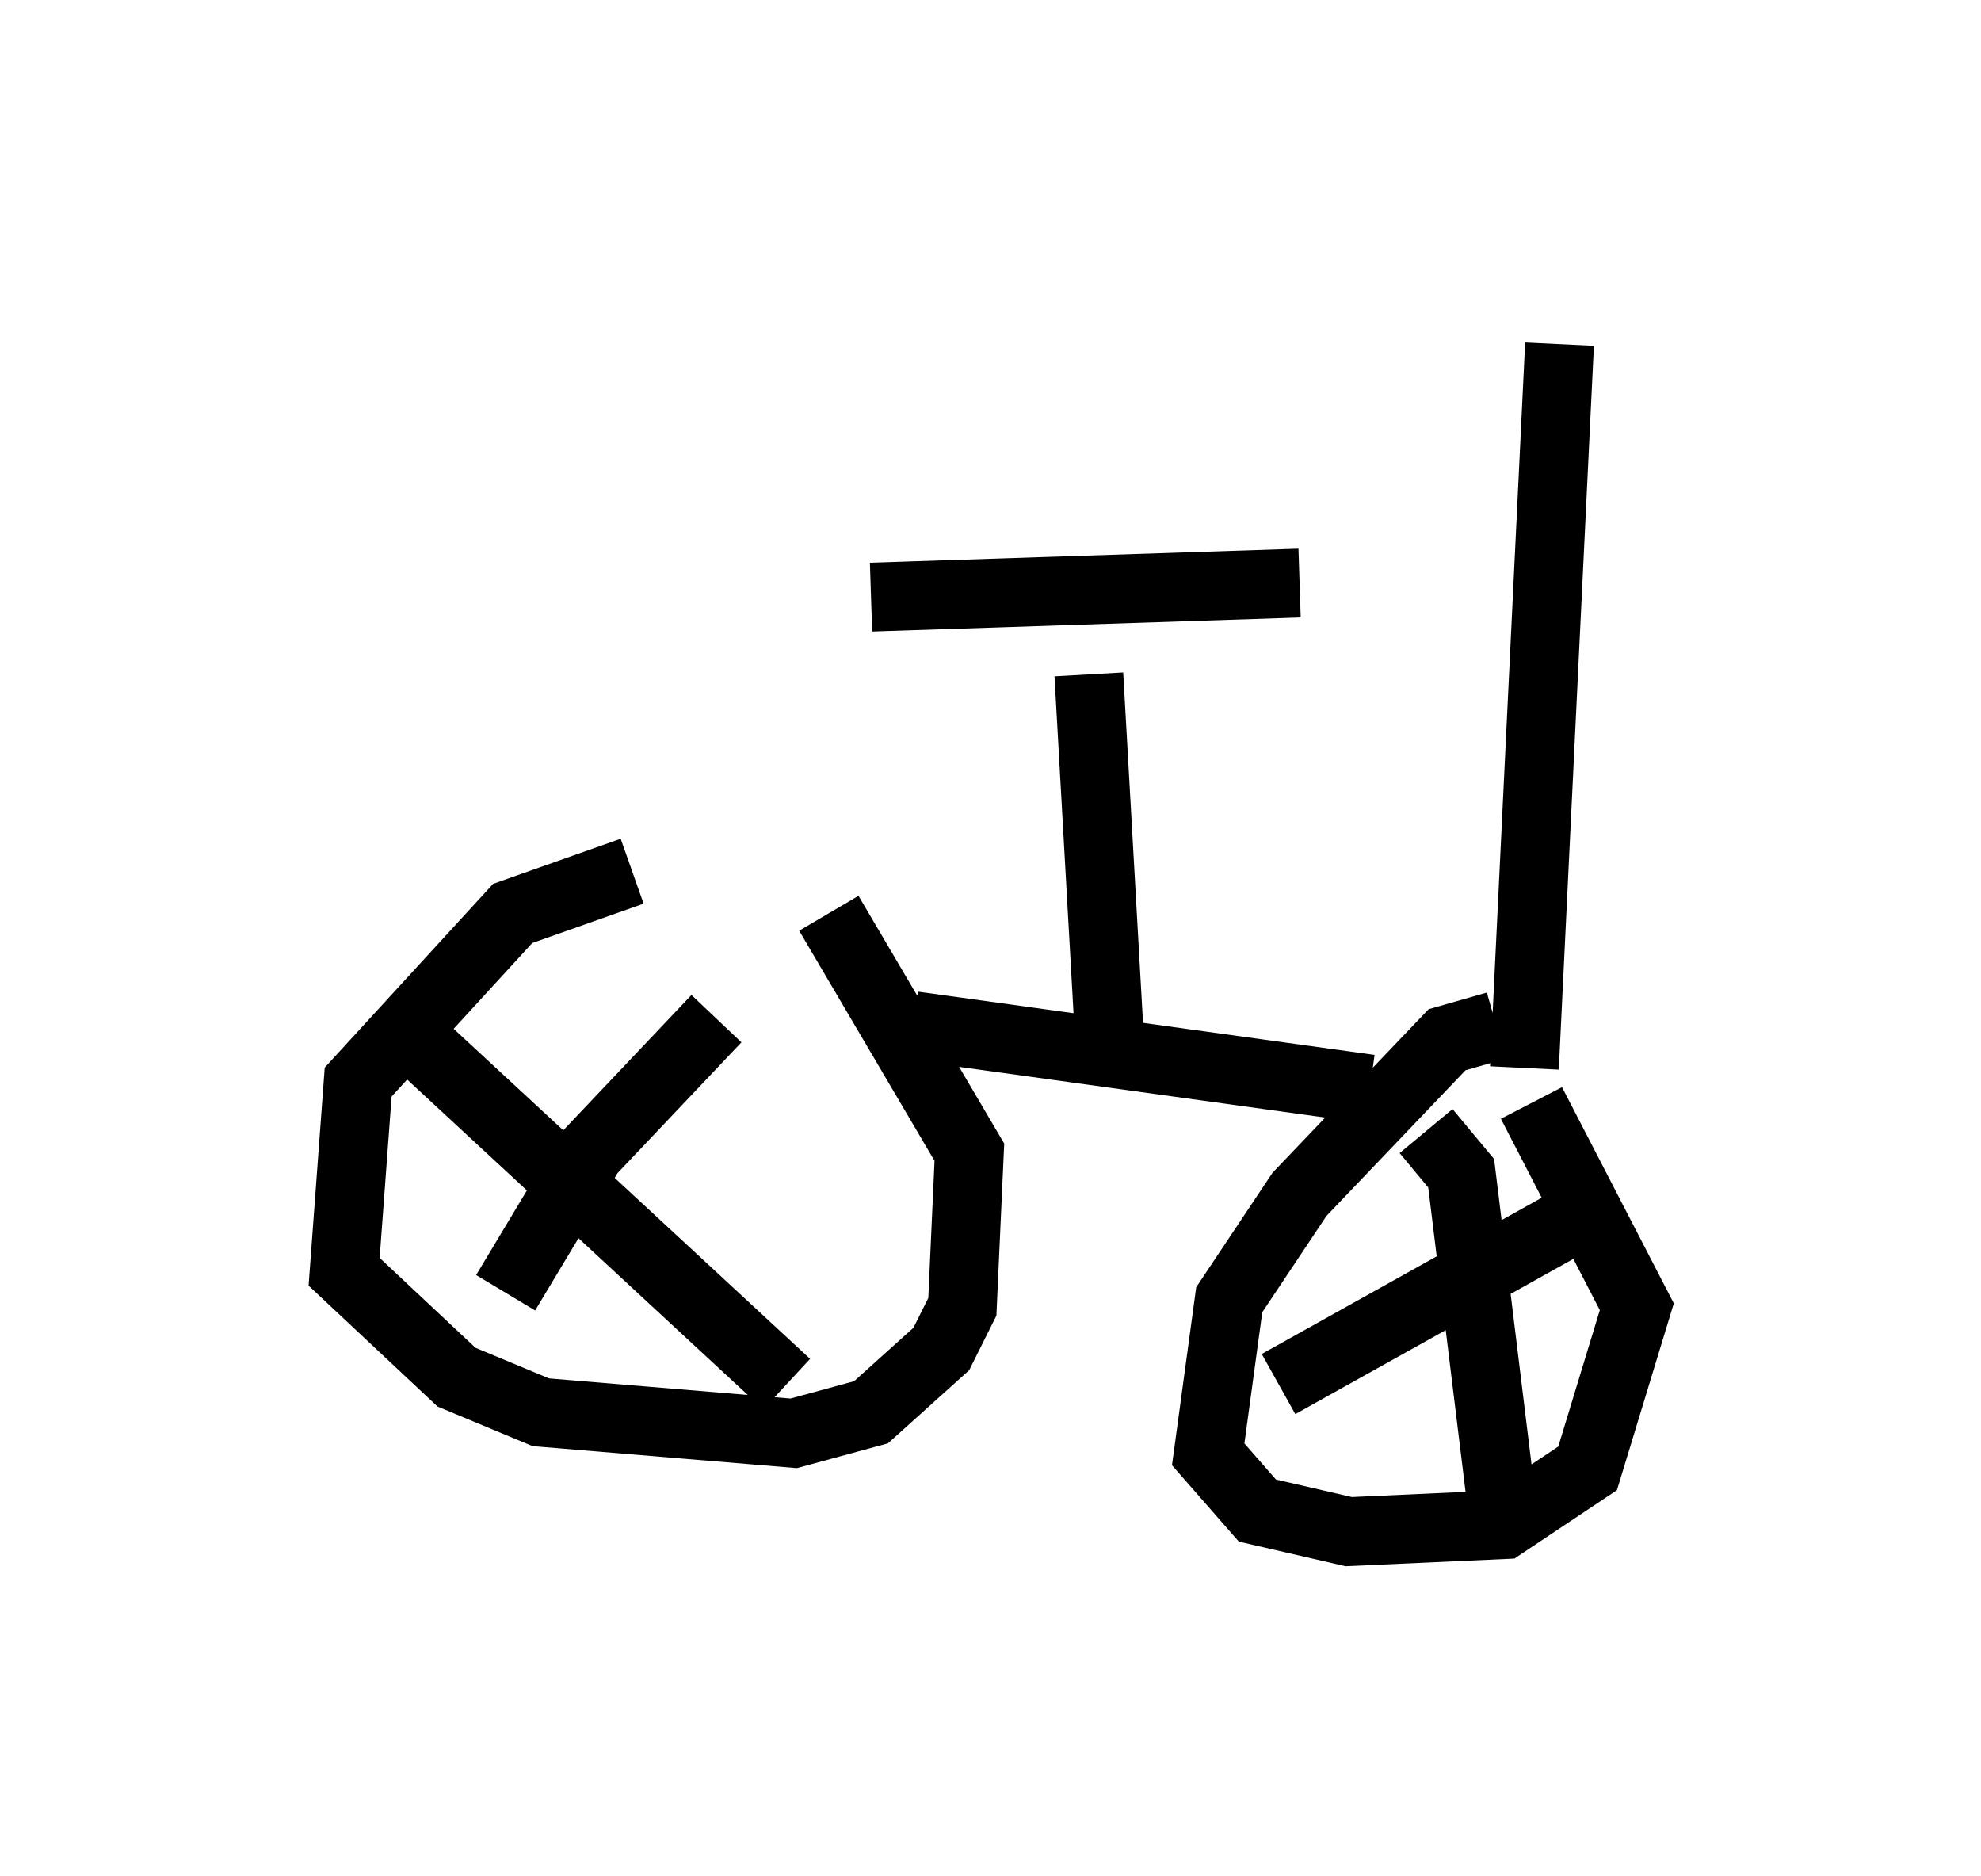 <?xml version="1.0" encoding="utf-8" ?>
<svg baseProfile="full" height="27.252" version="1.1" width="28.784" xmlns="http://www.w3.org/2000/svg" xmlns:ev="http://www.w3.org/2001/xml-events" xmlns:xlink="http://www.w3.org/1999/xlink"><defs /><rect fill="white" height="27.252" width="28.784" x="0" y="0" /><path d="M11.023, 12.758 m-1.838, -0.102 l-1.735, 0.613 -2.246, 2.45 l-0.204, 2.756 1.633, 1.531 l1.225, 0.51 3.675, 0.306 l1.123, -0.306 1.021, -0.919 l0.306, -0.613 0.102, -2.246 l-2.042, -3.471 m9.698, 1.633 l-0.715, 0.204 -2.144, 2.246 l-1.021, 1.531 -0.306, 2.246 l0.715, 0.817 1.327, 0.306 l2.246, -0.102 1.225, -0.817 l0.715, -2.348 -1.531, -2.96 m-1.531, 0.408 l0.51, 0.613 0.613, 5.002 m1.123, -4.39 l-4.39, 2.45 m-8.167, -5.308 l-1.838, 1.94 -1.225, 2.042 m-1.429, -3.777 l5.513, 5.104 m1.838, -5.206 l6.635, 0.919 m-3.777, -0.613 l-0.306, -5.41 m-3.165, -1.123 l6.227, -0.204 m3.267, 7.044 l0.51, -10.515 " fill="none" stroke="black" stroke-width="1" /></svg>